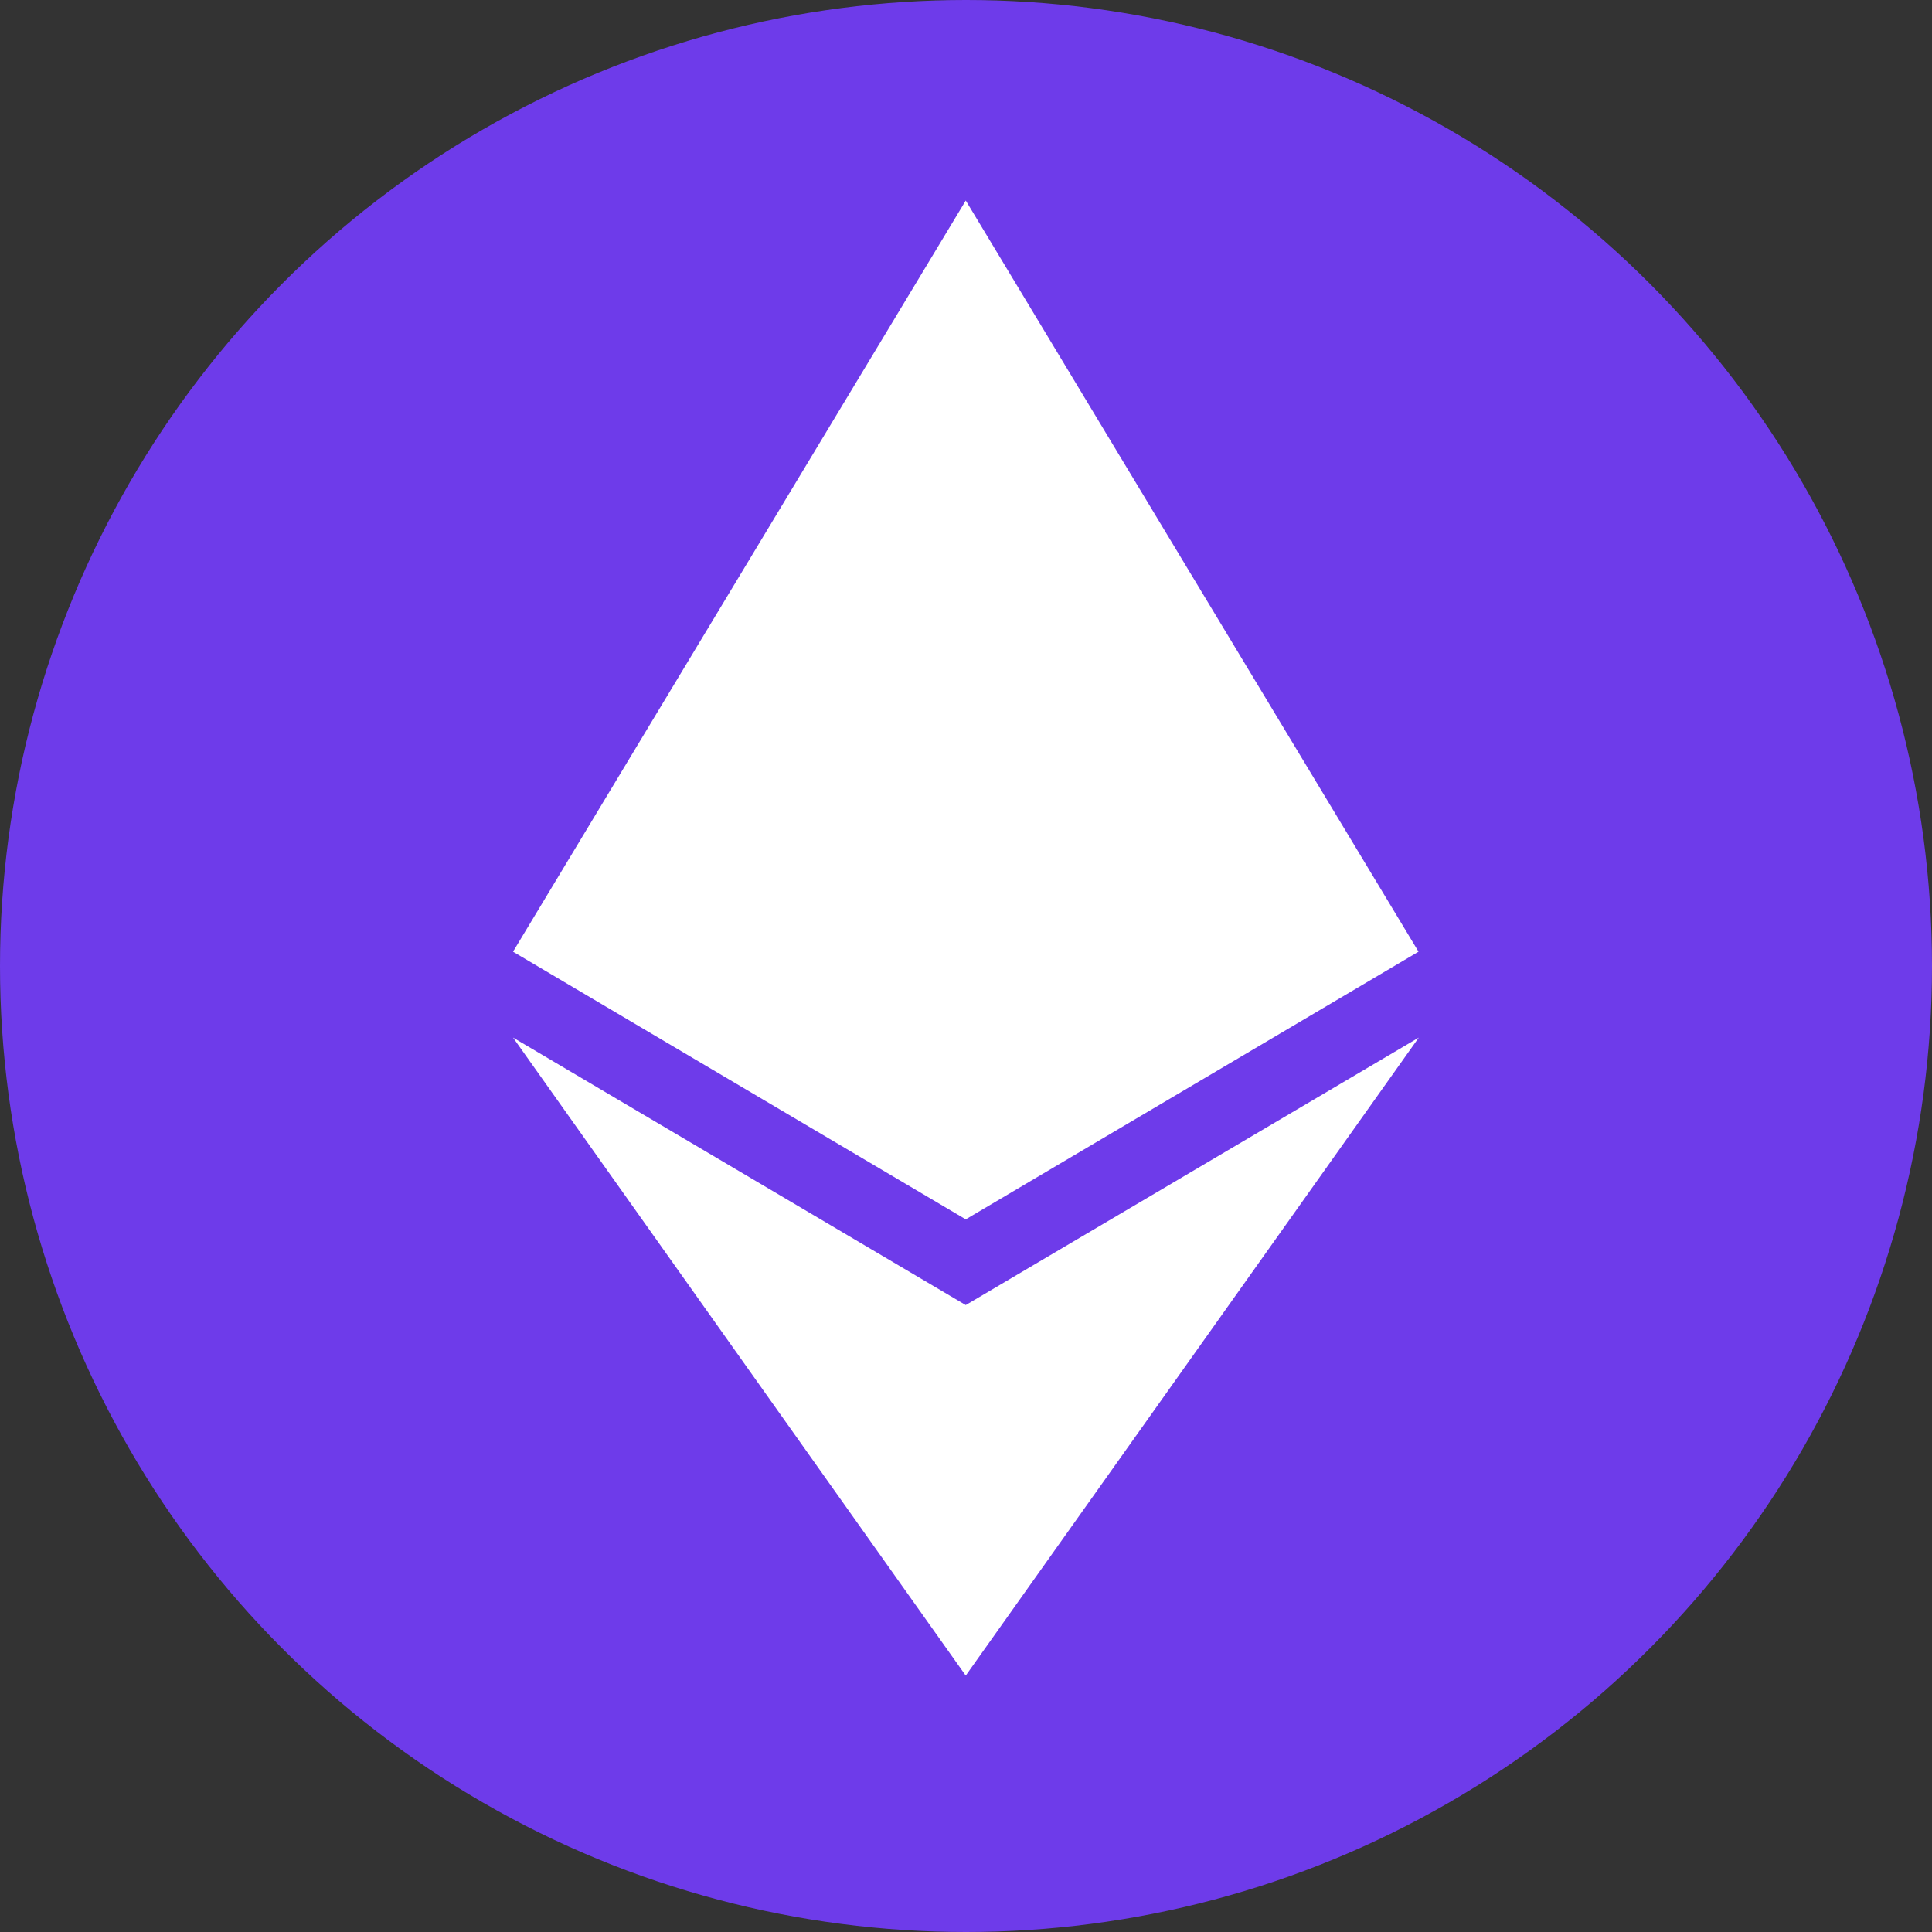 <svg xmlns="http://www.w3.org/2000/svg" width="22" height="22" viewBox="0 0 22 22">
    <rect x="0" y="0" width="22" height="22" fill="#333333" stroke="none"/>
    <g fill="none" fill-rule="evenodd">
        <circle cx="11" cy="11" r="11" fill="#6E3BEA"/>
        <path fill="#FFF" d="M10.997 2.283l5.156 8.554-5.156 3.048-3.576-2.114-1.579-.934 5.155-8.553zm0 16.797l-5.155-7.265 5.155 3.046 5.159-3.046-5.159 7.265z"/>
    </g>
</svg>
